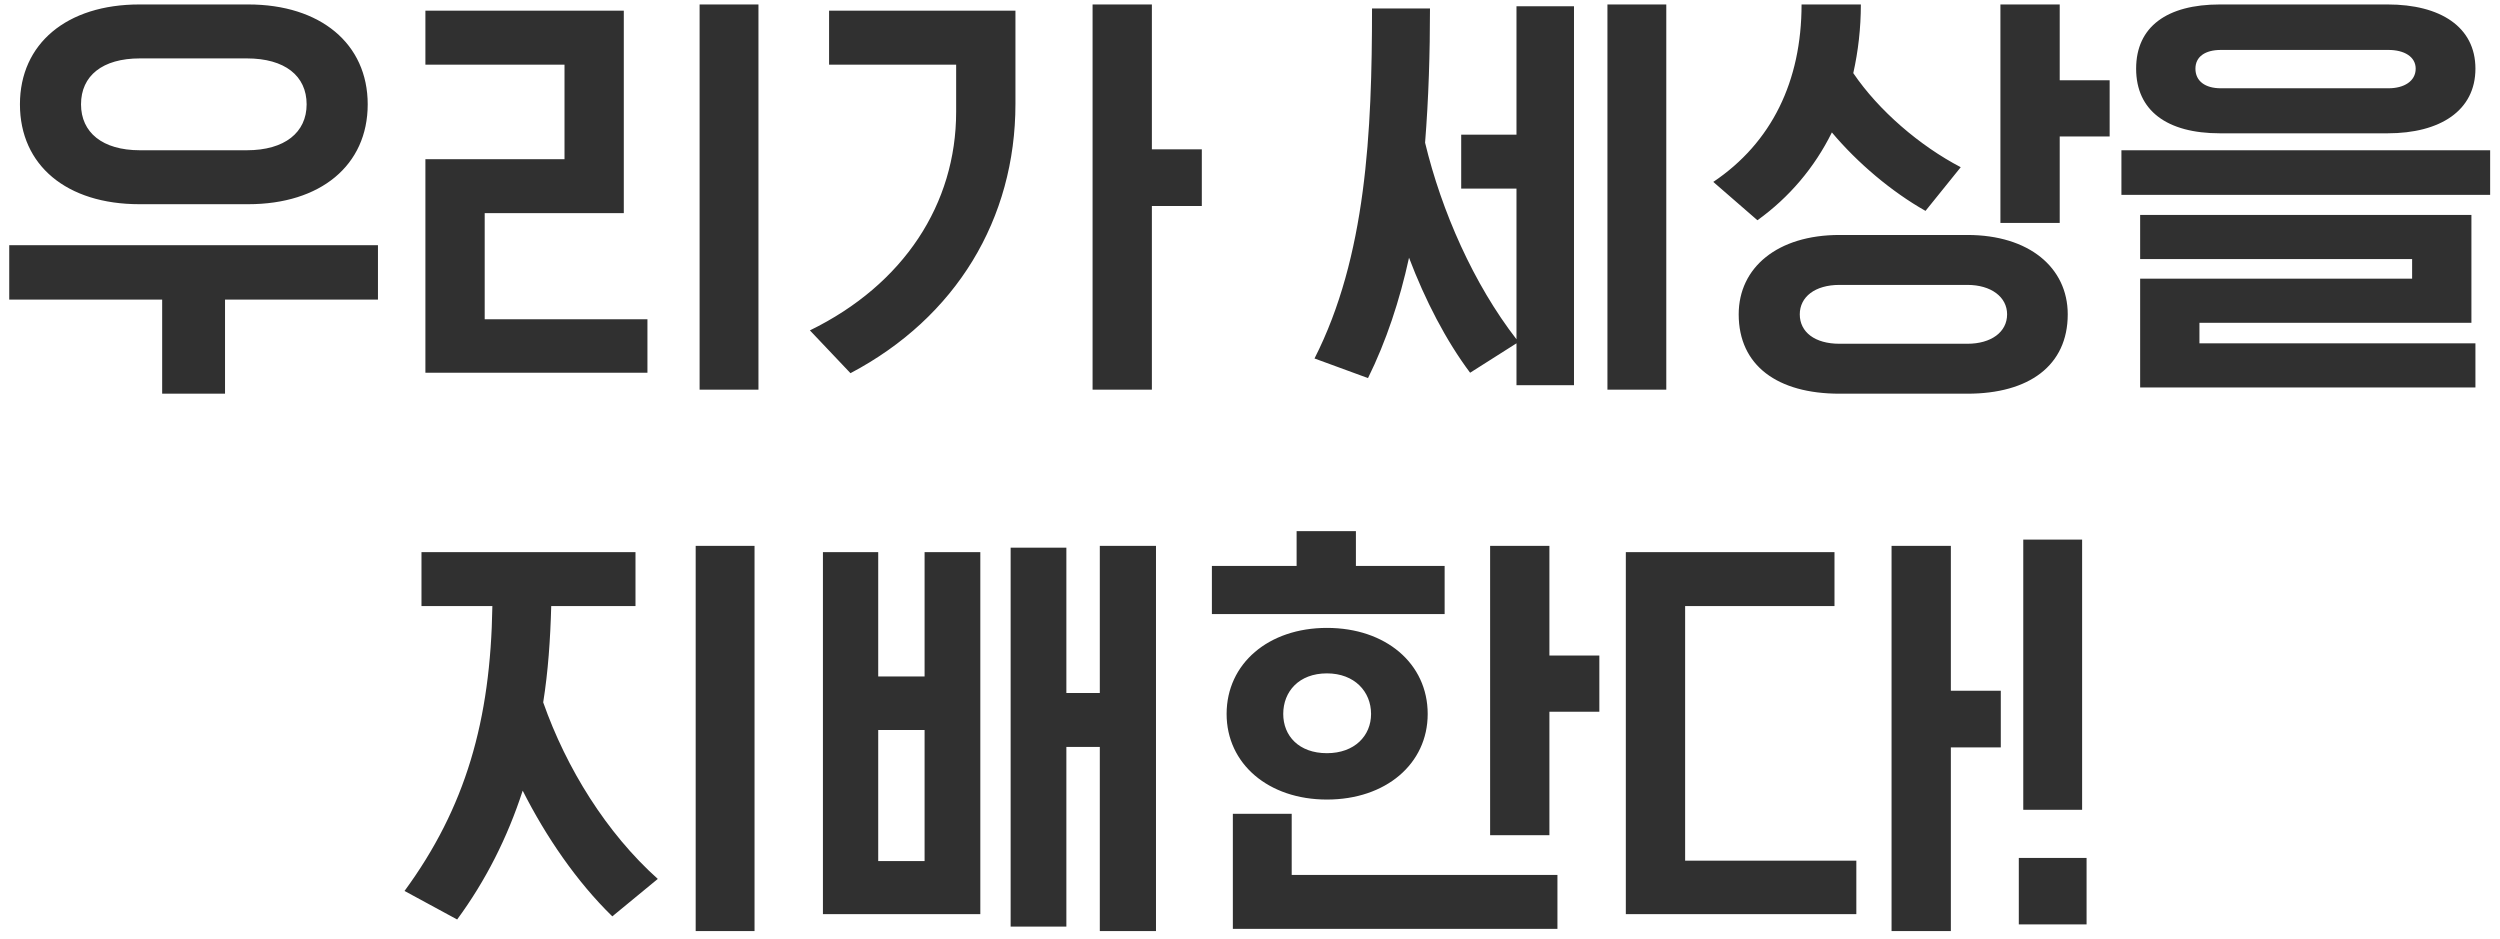 <svg width="157" height="59" viewBox="0 0 157 59" fill="none" xmlns="http://www.w3.org/2000/svg">
<path d="M15.588 12.824H8.756C4.192 12.824 1.252 10.388 1.252 6.552C1.252 2.744 4.192 0.28 8.756 0.28H15.588C20.124 0.28 23.092 2.744 23.092 6.552C23.092 10.388 20.124 12.824 15.588 12.824ZM8.784 9.436H15.504C17.884 9.436 19.256 8.316 19.256 6.552C19.256 4.76 17.884 3.668 15.504 3.668H8.784C6.432 3.668 5.088 4.76 5.088 6.552C5.088 8.316 6.432 9.436 8.784 9.436ZM23.736 15.4V18.816H14.132V24.724H10.184V18.816H0.58V15.4H23.736ZM47.631 0.28V24.472H43.935V0.28H47.631ZM40.659 20.048V23.408H26.715V9.996H35.451V4.06H26.715V0.672H39.175V13.384H30.439V20.048H40.659ZM52.066 0.672H63.77V6.524C63.77 13.748 60.046 19.936 53.41 23.436L50.862 20.748C56.77 17.864 60.046 12.796 60.046 7.028V4.06H52.066V0.672ZM72.338 12.936V24.472H68.614V0.28H72.338V9.38H75.474V12.936H72.338ZM85.911 23.744L82.551 22.512C85.799 16.128 86.163 8.288 86.163 0.532H89.803C89.803 3.304 89.719 6.16 89.495 8.96C90.531 13.272 92.547 17.836 95.235 21.308V11.844H91.763V8.456H95.235V0.392H98.847V24.192H95.235V21.56L92.323 23.408C90.811 21.392 89.495 18.844 88.487 16.184C87.899 18.872 87.059 21.42 85.911 23.744ZM104.643 24.472H100.947V0.28H104.643V24.472ZM132.486 5.04V8.568H129.35V14H125.626V0.28H129.35V5.04H132.486ZM113.138 0.28H116.862C116.862 1.764 116.694 3.22 116.386 4.592C117.982 6.944 120.558 9.156 123.134 10.5L120.922 13.244C118.794 12.04 116.666 10.248 115.042 8.316C113.95 10.528 112.354 12.404 110.366 13.832L107.594 11.424C111.262 8.96 113.138 5.096 113.138 0.28ZM123.554 24.724H115.518C111.626 24.724 109.19 22.96 109.19 19.74C109.19 16.8 111.626 14.756 115.518 14.756H123.554C127.418 14.756 129.854 16.8 129.854 19.74C129.854 22.96 127.418 24.724 123.554 24.724ZM115.518 21.588H123.554C125.038 21.588 126.046 20.86 126.046 19.74C126.046 18.648 125.038 17.892 123.554 17.892H115.518C113.978 17.892 113.026 18.648 113.026 19.74C113.026 20.86 113.978 21.588 115.518 21.588ZM139.469 5.544H149.997C150.977 5.544 151.705 5.096 151.705 4.312C151.705 3.556 150.977 3.136 149.997 3.136H139.469C138.489 3.136 137.873 3.556 137.873 4.312C137.873 5.096 138.489 5.544 139.469 5.544ZM139.413 0.28H149.941C153.245 0.28 155.457 1.68 155.457 4.312C155.457 6.944 153.245 8.372 149.941 8.372H139.413C136.081 8.372 134.149 6.944 134.149 4.312C134.149 1.68 136.081 0.28 139.413 0.28ZM155.457 21.56V24.332H134.401V17.5H151.481V16.268H134.401V13.496H155.205V20.272H138.125V21.56H155.457ZM133.225 9.436H156.381V12.236H133.225V9.436ZM26.469 34.672H39.909V38.06H34.617C34.561 40.16 34.421 42.176 34.113 44.108C35.569 48.252 38.089 52.312 41.309 55.196L38.453 57.548C36.213 55.364 34.281 52.536 32.825 49.652C31.873 52.592 30.501 55.308 28.709 57.744L25.405 55.952C29.241 50.716 30.809 45.256 30.921 38.06H26.469V34.672ZM47.385 34.28V58.472H43.689V34.28H47.385ZM61.564 34.672V57.408H51.68V34.672H55.152V42.484H58.064V34.672H61.564ZM55.152 54.076H58.064V45.844H55.152V54.076ZM72.596 34.28V58.472H69.068V46.908H66.968V58.192H63.468V34.392H66.968V43.52H69.068V34.28H72.596ZM89.659 44.836C89.659 47.972 87.027 50.212 83.331 50.212C79.663 50.212 77.031 47.972 77.031 44.836C77.031 41.672 79.663 39.432 83.331 39.432C87.027 39.432 89.659 41.672 89.659 44.836ZM97.807 54.944V58.332H77.423V51.108H81.119V54.944H97.807ZM100.439 41.168V44.696H97.303V52.452H93.579V34.28H97.303V41.168H100.439ZM90.723 35.54V38.564H76.107V35.54H81.427V33.356H85.151V35.54H90.723ZM86.103 44.836C86.103 43.436 85.067 42.288 83.331 42.288C81.567 42.288 80.587 43.436 80.587 44.836C80.587 46.208 81.567 47.3 83.331 47.3C85.067 47.3 86.103 46.208 86.103 44.836ZM116.578 57.408H102.102V34.672H115.206V38.06H105.826V54.048H116.578V57.408ZM122.514 46.936V58.472H118.79V34.28H122.514V43.38H125.65V46.936H122.514ZM127.061 33.888H130.757V50.856H127.061V33.888ZM131.037 58.052H126.781V53.88H131.037V58.052Z" fill="#303030"/>
</svg>
